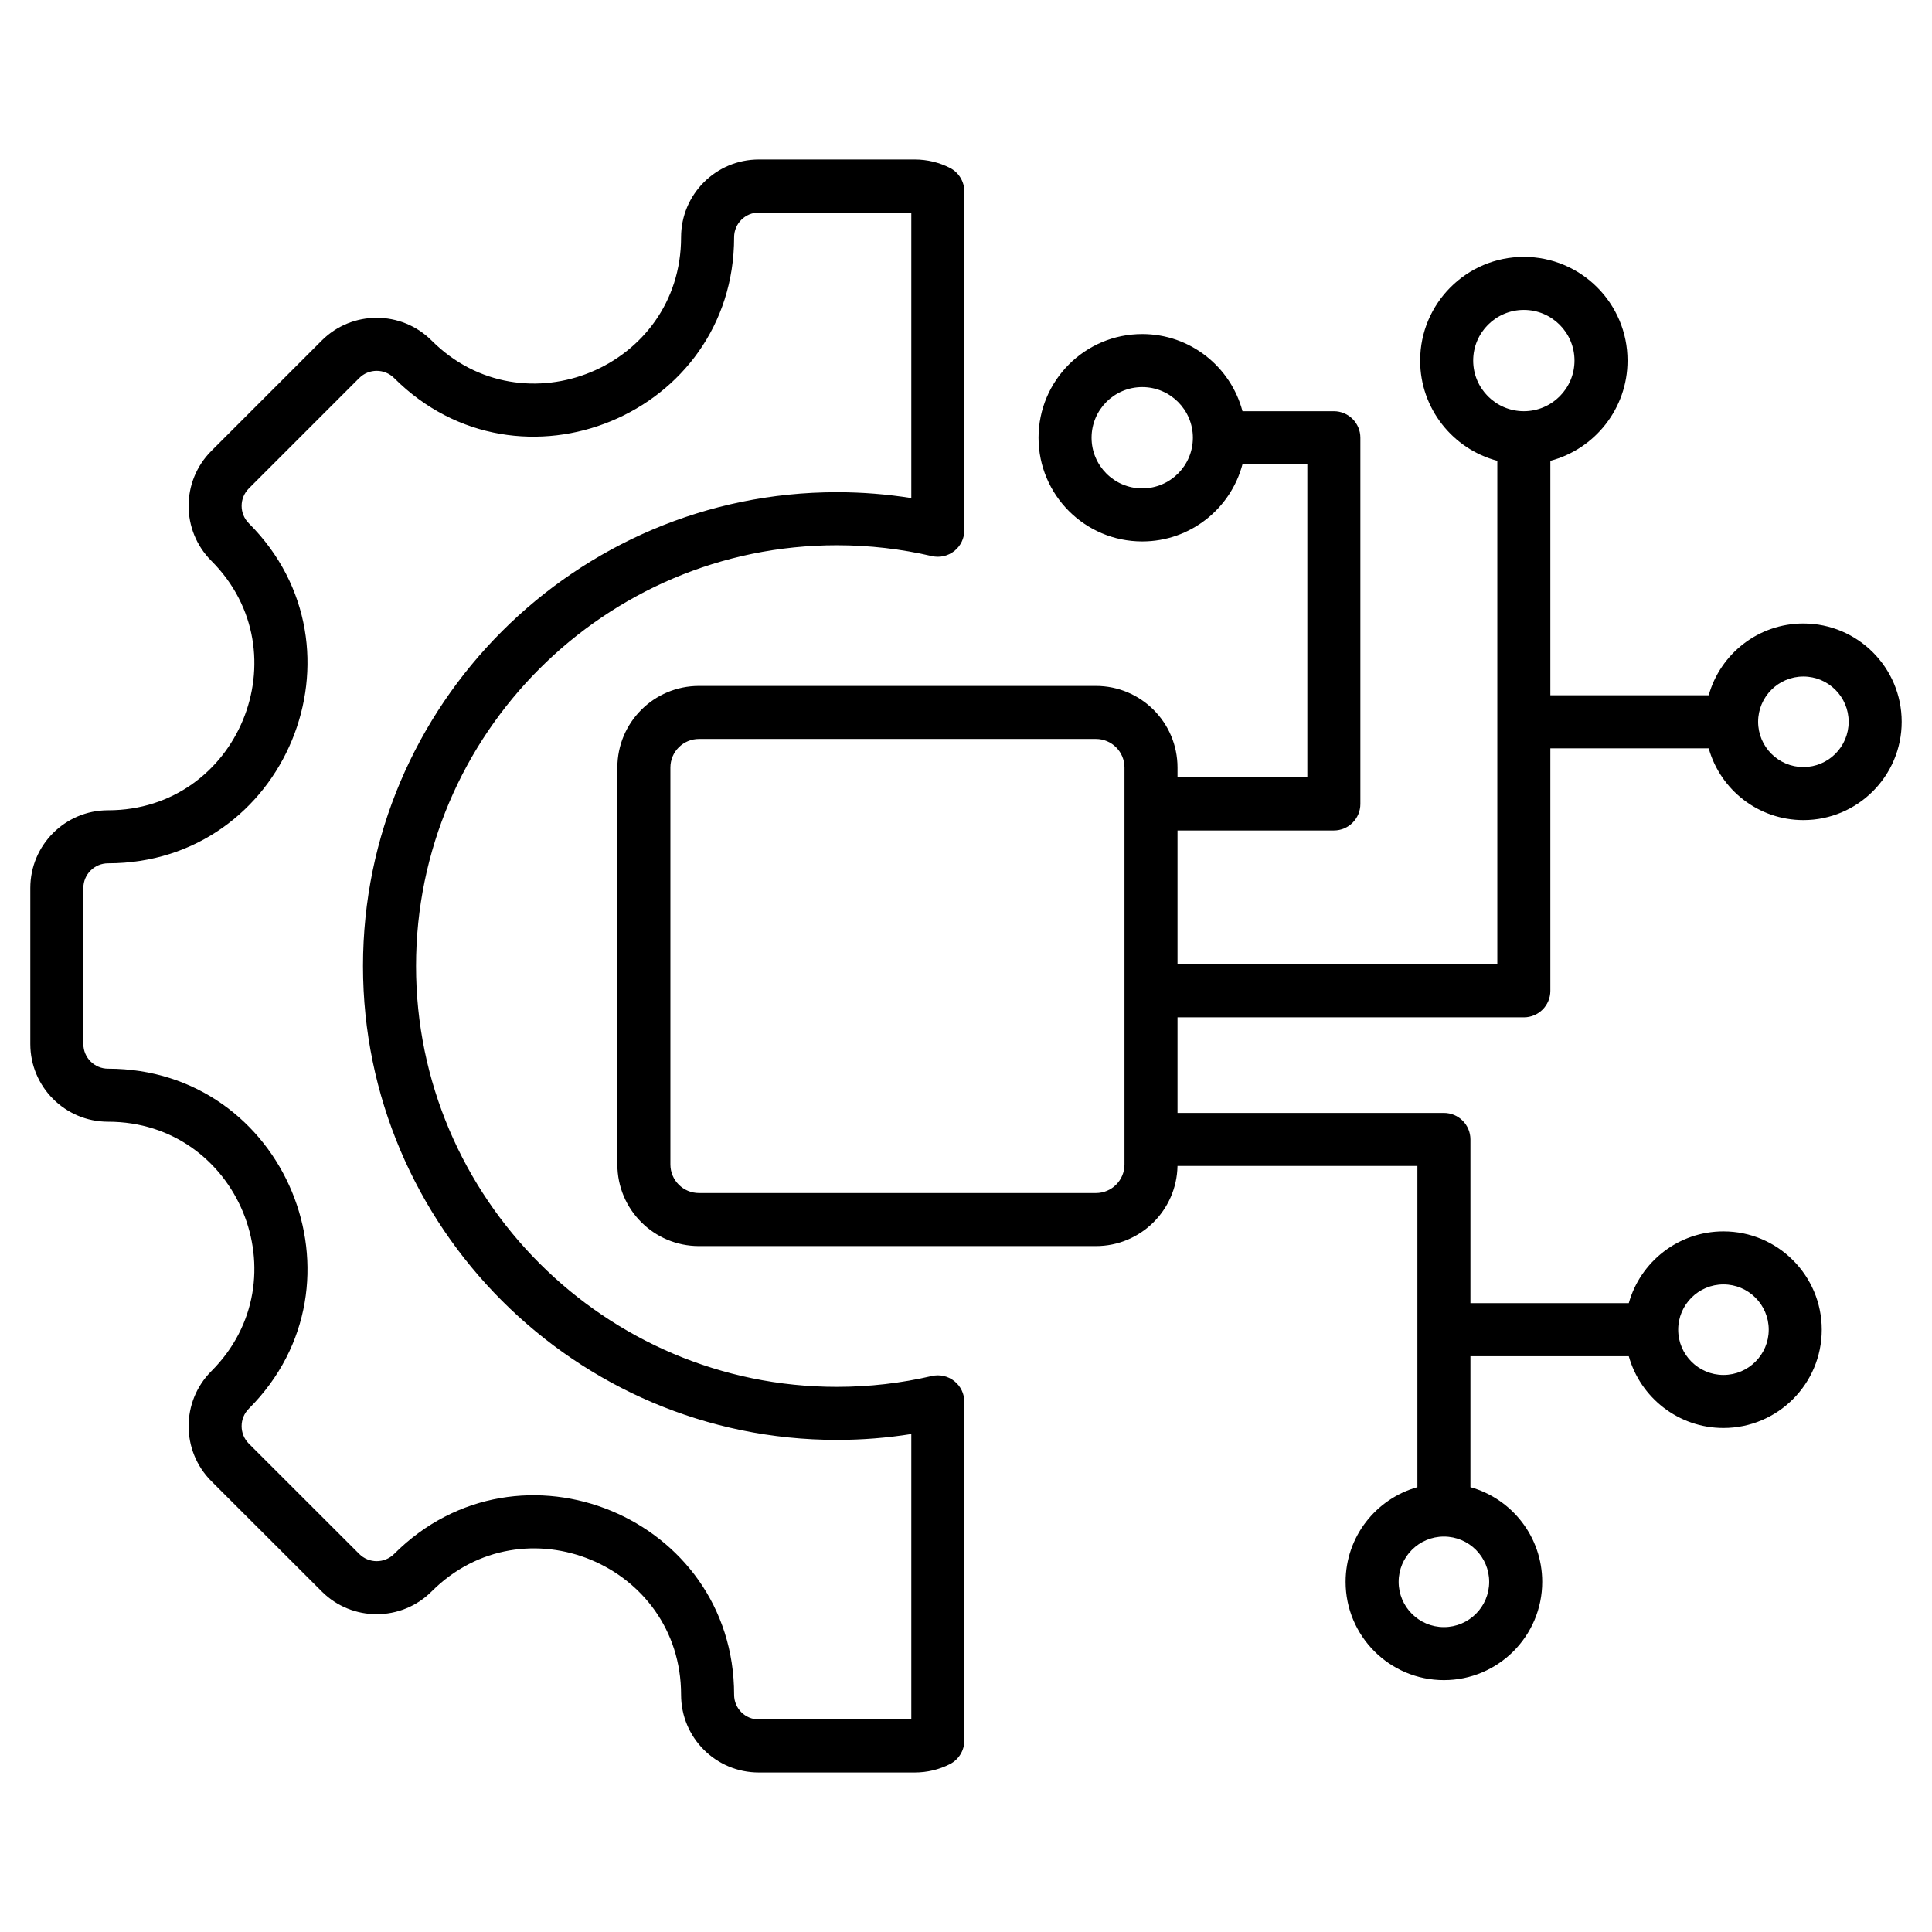 <svg clip-rule="evenodd" fill-rule="evenodd" stroke-linejoin="round" stroke-miterlimit="2" viewBox="0 0 510 510" xmlns="http://www.w3.org/2000/svg"><path d="m310.832 307.784c-.213 11.717-9.779 21.15-21.547 21.15h-104.767c-11.902 0-21.551-9.648-21.551-21.551v-104.766c0-11.903 9.649-21.551 21.551-21.551h104.767c11.902 0 21.551 9.648 21.551 21.551v2.61h34.271v-82.676h-17.121c-3.096 11.72-13.779 20.371-26.467 20.371-15.106 0-27.371-12.264-27.371-27.371 0-15.106 12.265-27.371 27.371-27.371 12.688 0 23.371 8.651 26.467 20.371h24.121c3.866 0 7 3.134 7 7v96.676c0 3.866-3.134 7-7 7h-41.271v35.323h84.42v-132.904c-11.72-3.096-20.371-13.779-20.371-26.466 0-15.107 12.264-27.371 27.371-27.371s27.371 12.264 27.371 27.371c0 12.687-8.651 23.37-20.371 26.466v61.887h41.802c3.058-10.926 13.096-18.949 24.993-18.949 14.321 0 25.949 11.628 25.949 25.949 0 14.322-11.628 25.95-25.949 25.95-11.897 0-21.935-8.023-24.993-18.95h-41.802v64.017c0 3.866-3.134 7-7 7h-91.42v25.234h70.321c3.866 0 7 3.134 7 7v43.219h41.802c3.058-10.927 13.096-18.95 24.993-18.95 14.322 0 25.949 11.628 25.949 25.95 0 14.321-11.627 25.949-25.949 25.949-11.897 0-21.935-8.023-24.993-18.949h-41.802v34.567c10.926 3.058 18.95 13.096 18.95 24.993 0 14.322-11.628 25.949-25.95 25.949s-25.949-11.627-25.949-25.949c0-11.897 8.023-21.935 18.949-24.993v-84.786zm91.424-225.975c-7.38 0-13.371 5.991-13.371 13.371s5.991 13.371 13.371 13.371 13.371-5.991 13.371-13.371-5.991-13.371-13.371-13.371zm52.696 257.244c-6.595 0-11.95 5.354-11.95 11.95 0 6.595 5.355 11.949 11.95 11.949s11.949-5.354 11.949-11.949c0-6.596-5.354-11.95-11.949-11.95zm-73.795 66.56c-6.595 0-11.949 5.355-11.949 11.95s5.354 11.949 11.949 11.949 11.95-5.354 11.95-11.949-5.355-11.95-11.95-11.95zm94.894-227.029c-6.596 0-11.95 5.354-11.95 11.949 0 6.596 5.354 11.95 11.95 11.95 6.595 0 11.949-5.354 11.949-11.95 0-6.595-5.354-11.949-11.949-11.949zm-186.766 16.482h-104.767c-4.17 0-7.551 3.38-7.551 7.551v104.766c0 4.171 3.381 7.551 7.551 7.551h104.767c4.17 0 7.551-3.38 7.551-7.551v-104.766c0-4.171-3.381-7.551-7.551-7.551zm12.234-92.886c-7.379 0-13.371 5.991-13.371 13.371s5.992 13.371 13.371 13.371c7.38 0 13.372-5.991 13.372-13.371s-5.992-13.371-13.372-13.371zm-46.956-51.633v89.423c0 2.135-.974 4.153-2.646 5.481s-3.858 1.821-5.938 1.338c-8.061-1.872-16.453-2.862-25.069-2.862-61.196 0-111.087 49.891-111.087 111.087 0 61.169 49.891 111.087 111.087 111.087 8.615 0 17.008-.989 25.069-2.862 2.079-.483 4.266.009 5.938 1.337s2.646 3.346 2.646 5.481v89.4c0 2.645-1.491 5.064-3.853 6.253-2.775 1.397-5.909 2.185-9.229 2.185h-41.172c-11.331 0-20.521-9.153-20.521-20.521 0-34.354-41.558-51.561-65.846-27.273-8.01 8.011-21.004 8.011-29.012.002l-29.136-29.111c-8.007-8.007-8.007-21.032 0-29.039 24.268-24.267 7.06-65.846-27.273-65.846-11.331 0-20.521-9.19-20.521-20.521v-41.172c0-11.331 9.19-20.521 20.521-20.521 34.333 0 51.541-41.579 27.273-65.846-8.01-8.011-8.01-21.004 0-29.014l29.134-29.134c8.01-8.011 21.004-8.011 29.014 0 24.268 24.267 65.846 7.06 65.846-27.273 0-11.331 9.19-20.521 20.521-20.521h41.172c3.322 0 6.459.791 9.236 2.193 2.358 1.19 3.846 3.607 3.846 6.249zm-14 403.348v-75.342c-6.405 1.019-12.97 1.548-19.653 1.548-68.909 0-125.087-56.209-125.087-125.087 0-68.908 56.178-125.087 125.087-125.087 6.683 0 13.248.53 19.653 1.548v-75.37h-40.254c-3.6 0-6.521 2.92-6.521 6.521 0 46.795-56.669 70.248-89.745 37.172-2.545-2.544-6.671-2.544-9.216 0l-29.134 29.134c-2.544 2.544-2.544 6.671 0 9.215 33.077 33.076 9.623 89.746-37.172 89.746-3.601 0-6.521 2.92-6.521 6.521v41.172c0 3.601 2.92 6.521 6.521 6.521 46.795 0 70.249 56.67 37.172 89.746-2.547 2.547-2.547 6.692 0 9.239l29.134 29.11c2.545 2.544 6.671 2.544 9.216 0 33.104-33.104 89.745-9.651 89.745 37.172 0 3.613 2.921 6.521 6.521 6.521z"/></svg>